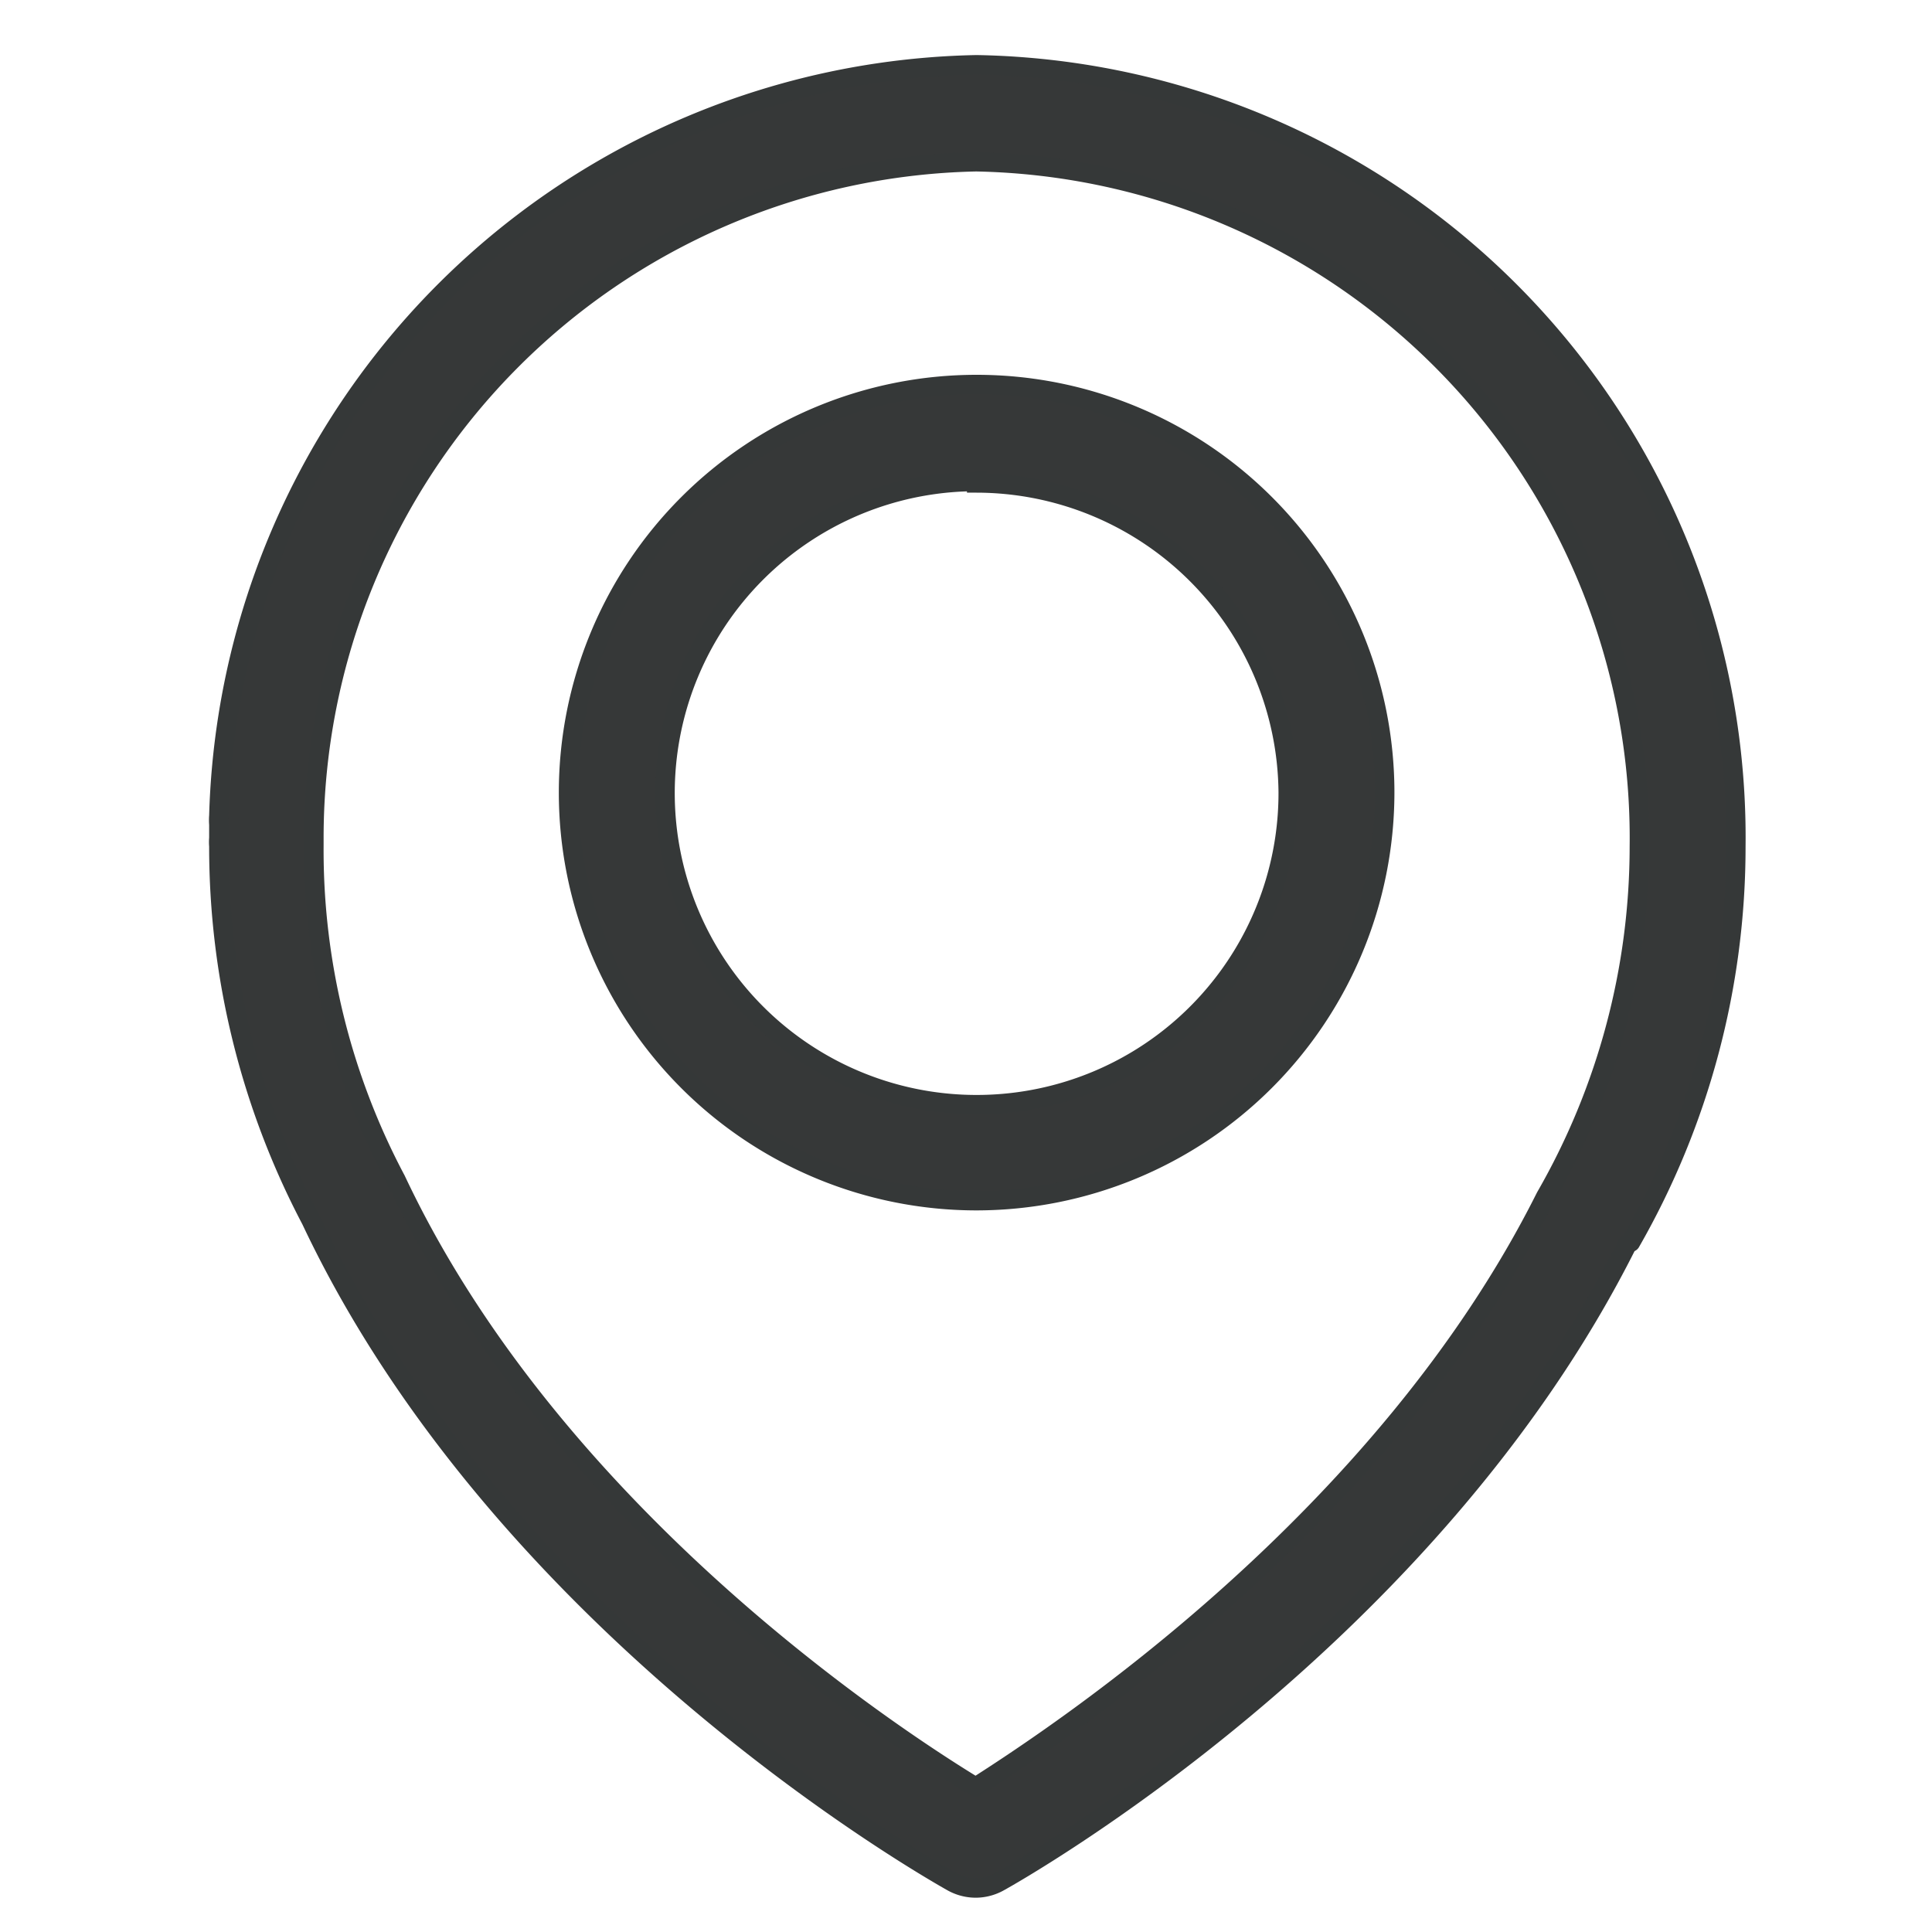 <svg xmlns="http://www.w3.org/2000/svg" viewBox="0 0 40 40"><title>btn_map_normal</title><path d="M20.22,24.86a8.45,8.45,0,1,1,8.45-8.45A8.46,8.46,0,0,1,20.22,24.86Zm0-14.89a6.45,6.45,0,1,0,6.45,6.44A6.46,6.46,0,0,0,20.22,10Z" style="fill:#363838;stroke:#353838;stroke-miterlimit:10;stroke-width:0.4px"/><path d="M33.76,25.72a16.46,16.46,0,0,0,2.18-8.19A16,16,0,0,0,20.22,1.34,16,16,0,0,0,4.53,16.89a1.13,1.13,0,0,0,0,.18v.28h0a1,1,0,0,0,0,.17,16.6,16.6,0,0,0,1.91,7.74h0c4,8.48,12.9,13.49,13.27,13.7a1,1,0,0,0,.49.13h0a1,1,0,0,0,.49-.13c.36-.2,8.89-5,13-13.2h0l0,0v0ZM20.2,37c-1.84-1.12-8.76-5.69-12-12.57,0,0,0,0,0,0a0,0,0,0,1,0,0A14.56,14.56,0,0,1,6.5,17.5s0-.12,0-.15h0a14,14,0,0,1,13.71-14A14,14,0,0,1,33.94,17.53,14.55,14.55,0,0,1,32,24.78v0l0,0C28.66,31.45,22,35.85,20.2,37Z" style="fill:#363838;stroke:#353838;stroke-linecap:round;stroke-linejoin:round;stroke-width:0.4px"/></svg>